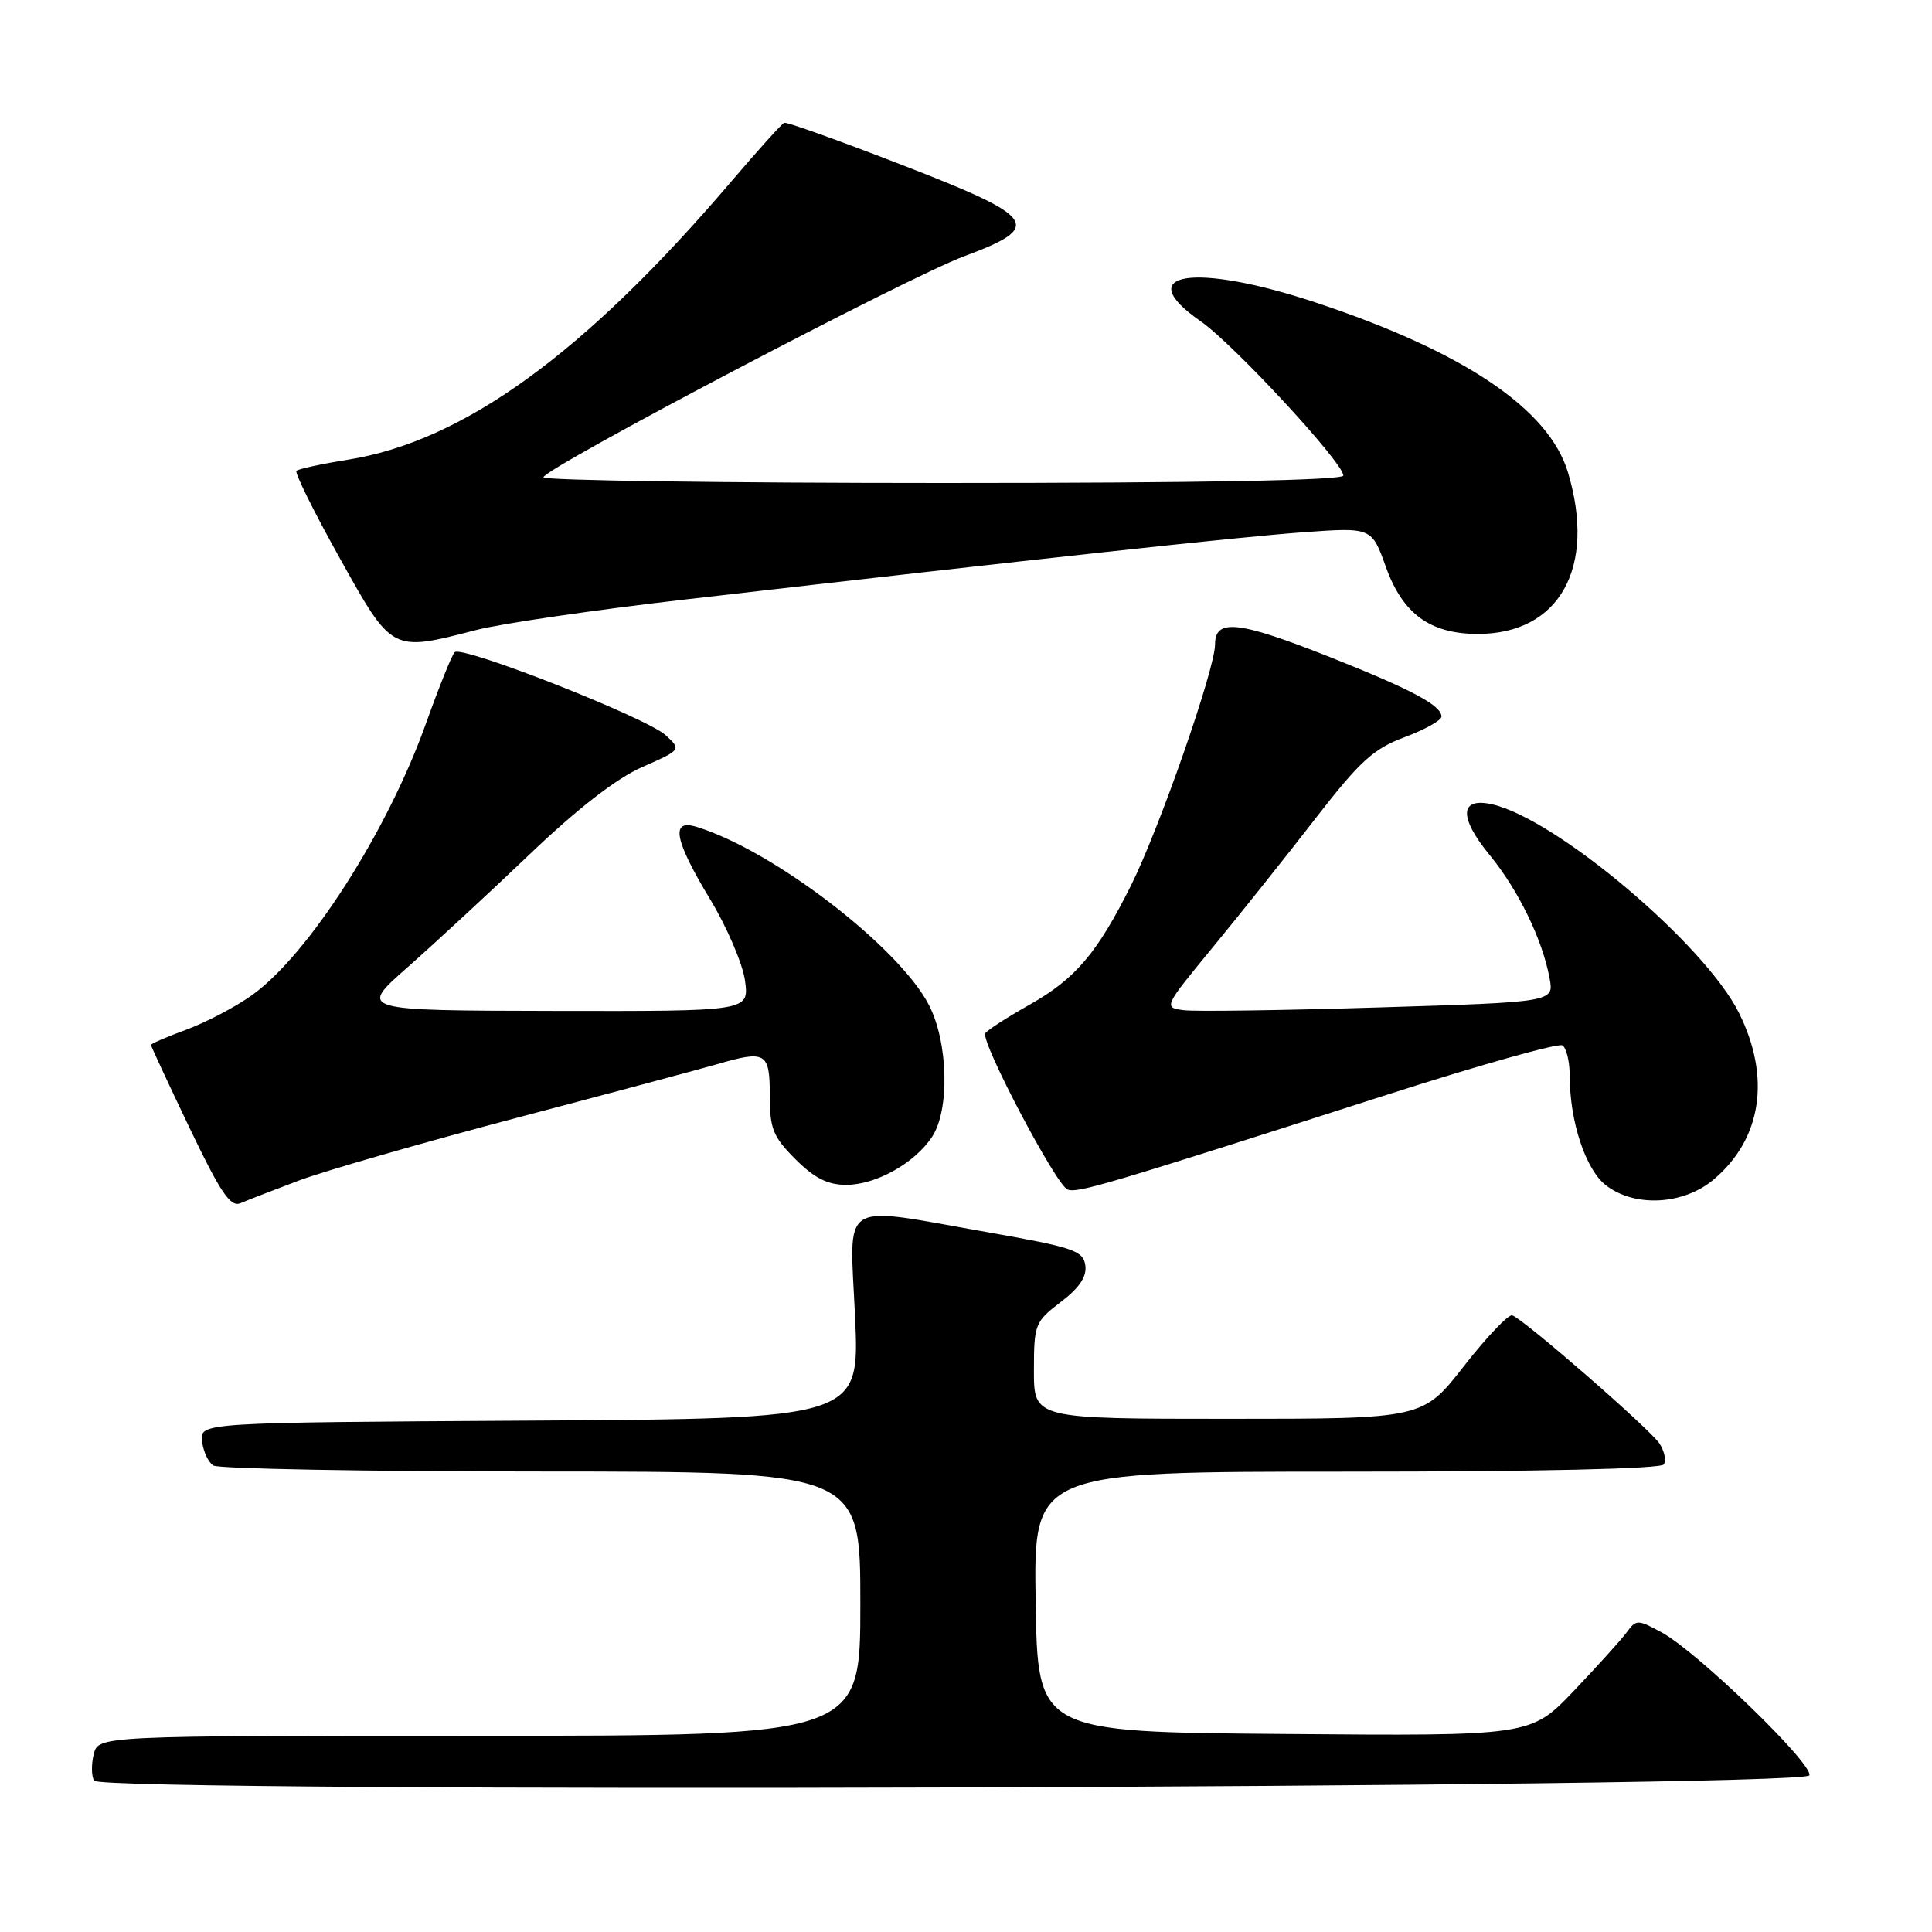 <?xml version="1.0" encoding="UTF-8" standalone="no"?>
<!DOCTYPE svg PUBLIC "-//W3C//DTD SVG 1.1//EN" "http://www.w3.org/Graphics/SVG/1.1/DTD/svg11.dtd" >
<svg xmlns="http://www.w3.org/2000/svg" xmlns:xlink="http://www.w3.org/1999/xlink" version="1.1" viewBox="0 0 256 256">
 <g >
 <path fill="currentColor"
d=" M 239.75 235.24 C 240.26 233.73 224.88 218.85 220.18 216.30 C 216.98 214.57 216.81 214.57 215.53 216.31 C 214.80 217.30 211.64 220.79 208.52 224.07 C 202.83 230.03 202.83 230.03 170.17 229.76 C 137.50 229.50 137.50 229.50 137.23 212.25 C 136.95 195.00 136.95 195.00 178.42 195.00 C 203.81 195.00 220.11 194.63 220.47 194.04 C 220.80 193.51 220.54 192.28 219.90 191.29 C 218.65 189.37 201.92 174.81 200.38 174.29 C 199.88 174.13 197.01 177.14 194.00 180.99 C 188.54 188.00 188.54 188.00 162.77 188.00 C 137.00 188.00 137.00 188.00 137.00 181.62 C 137.00 175.48 137.14 175.13 140.56 172.52 C 143.04 170.63 144.02 169.16 143.81 167.66 C 143.53 165.72 142.22 165.28 131.00 163.30 C 110.87 159.77 112.59 158.68 113.30 174.49 C 113.91 187.98 113.91 187.98 70.21 188.24 C 26.50 188.50 26.50 188.50 26.77 190.96 C 26.93 192.31 27.60 193.76 28.27 194.19 C 28.95 194.62 48.51 194.98 71.75 194.98 C 114.00 195.00 114.00 195.00 114.00 212.50 C 114.00 230.00 114.00 230.00 63.52 230.00 C 13.04 230.00 13.04 230.00 12.42 232.44 C 12.09 233.79 12.11 235.36 12.47 235.95 C 13.50 237.62 239.19 236.92 239.75 235.24 Z  M 39.68 156.40 C 43.08 155.13 56.13 151.37 68.68 148.06 C 81.23 144.75 93.07 141.58 94.99 141.02 C 101.47 139.13 102.00 139.44 102.00 145.10 C 102.00 149.57 102.42 150.62 105.40 153.60 C 107.92 156.12 109.67 157.00 112.15 157.00 C 116.09 156.99 121.23 154.11 123.52 150.61 C 125.85 147.06 125.64 138.18 123.12 133.23 C 119.17 125.50 102.38 112.62 92.25 109.55 C 88.82 108.51 89.36 111.32 94.09 119.15 C 96.34 122.87 98.42 127.74 98.72 129.96 C 99.26 134.00 99.26 134.00 73.38 133.95 C 47.50 133.90 47.50 133.90 53.97 128.20 C 57.53 125.06 64.81 118.33 70.15 113.23 C 76.51 107.15 81.66 103.16 85.07 101.65 C 90.29 99.35 90.29 99.35 88.21 97.42 C 85.73 95.12 61.19 85.47 60.24 86.42 C 59.88 86.79 58.17 91.03 56.45 95.84 C 51.33 110.19 40.88 126.51 33.38 131.87 C 31.25 133.40 27.36 135.44 24.75 136.41 C 22.14 137.37 20.00 138.30 20.00 138.45 C 20.00 138.61 22.30 143.56 25.11 149.44 C 29.23 158.06 30.54 159.99 31.86 159.43 C 32.76 159.04 36.28 157.68 39.68 156.40 Z  M 227.06 156.30 C 233.44 150.93 234.68 142.76 230.42 134.21 C 225.89 125.12 206.27 108.54 197.73 106.58 C 193.40 105.60 193.26 108.27 197.39 113.30 C 201.20 117.95 204.39 124.51 205.33 129.64 C 205.91 132.78 205.91 132.78 182.70 133.49 C 169.94 133.88 158.29 134.05 156.82 133.85 C 154.16 133.50 154.20 133.42 160.72 125.50 C 164.34 121.10 170.44 113.45 174.27 108.50 C 180.19 100.86 181.96 99.23 186.12 97.68 C 188.80 96.68 191.00 95.45 191.00 94.95 C 191.00 93.47 187.08 91.38 176.23 87.07 C 164.09 82.26 161.00 81.92 161.00 85.39 C 161.00 88.65 153.61 109.83 149.85 117.36 C 145.36 126.33 142.49 129.70 136.42 133.13 C 133.44 134.81 130.80 136.51 130.56 136.91 C 129.90 137.97 139.94 157.04 141.46 157.62 C 142.78 158.13 146.51 157.02 184.28 144.90 C 196.25 141.06 206.49 138.19 207.03 138.52 C 207.56 138.85 208.00 140.69 208.00 142.62 C 208.00 148.59 210.09 154.93 212.76 157.03 C 216.56 160.01 223.04 159.68 227.06 156.30 Z  M 63.10 83.48 C 66.33 82.64 78.77 80.82 90.74 79.44 C 138.73 73.91 163.94 71.17 172.63 70.53 C 181.75 69.87 181.75 69.87 183.63 75.10 C 185.86 81.34 189.49 83.99 195.80 84.00 C 206.62 84.01 211.54 75.23 207.77 62.62 C 205.26 54.20 193.98 46.60 174.32 40.08 C 158.18 34.73 149.76 36.10 159.08 42.56 C 163.45 45.59 178.00 61.32 178.00 63.01 C 178.00 63.65 159.20 64.00 125.00 64.00 C 95.85 64.00 72.01 63.66 72.01 63.25 C 72.04 62.08 120.14 36.80 127.72 33.97 C 138.33 30.02 137.53 28.83 119.50 21.85 C 111.25 18.65 104.24 16.14 103.91 16.27 C 103.59 16.40 100.45 19.88 96.94 24.00 C 77.52 46.79 61.43 58.47 46.12 60.91 C 42.61 61.47 39.53 62.14 39.28 62.39 C 39.03 62.64 41.60 67.83 45.00 73.92 C 52.00 86.48 51.84 86.39 63.10 83.48 Z "/>
</g>
</svg>
